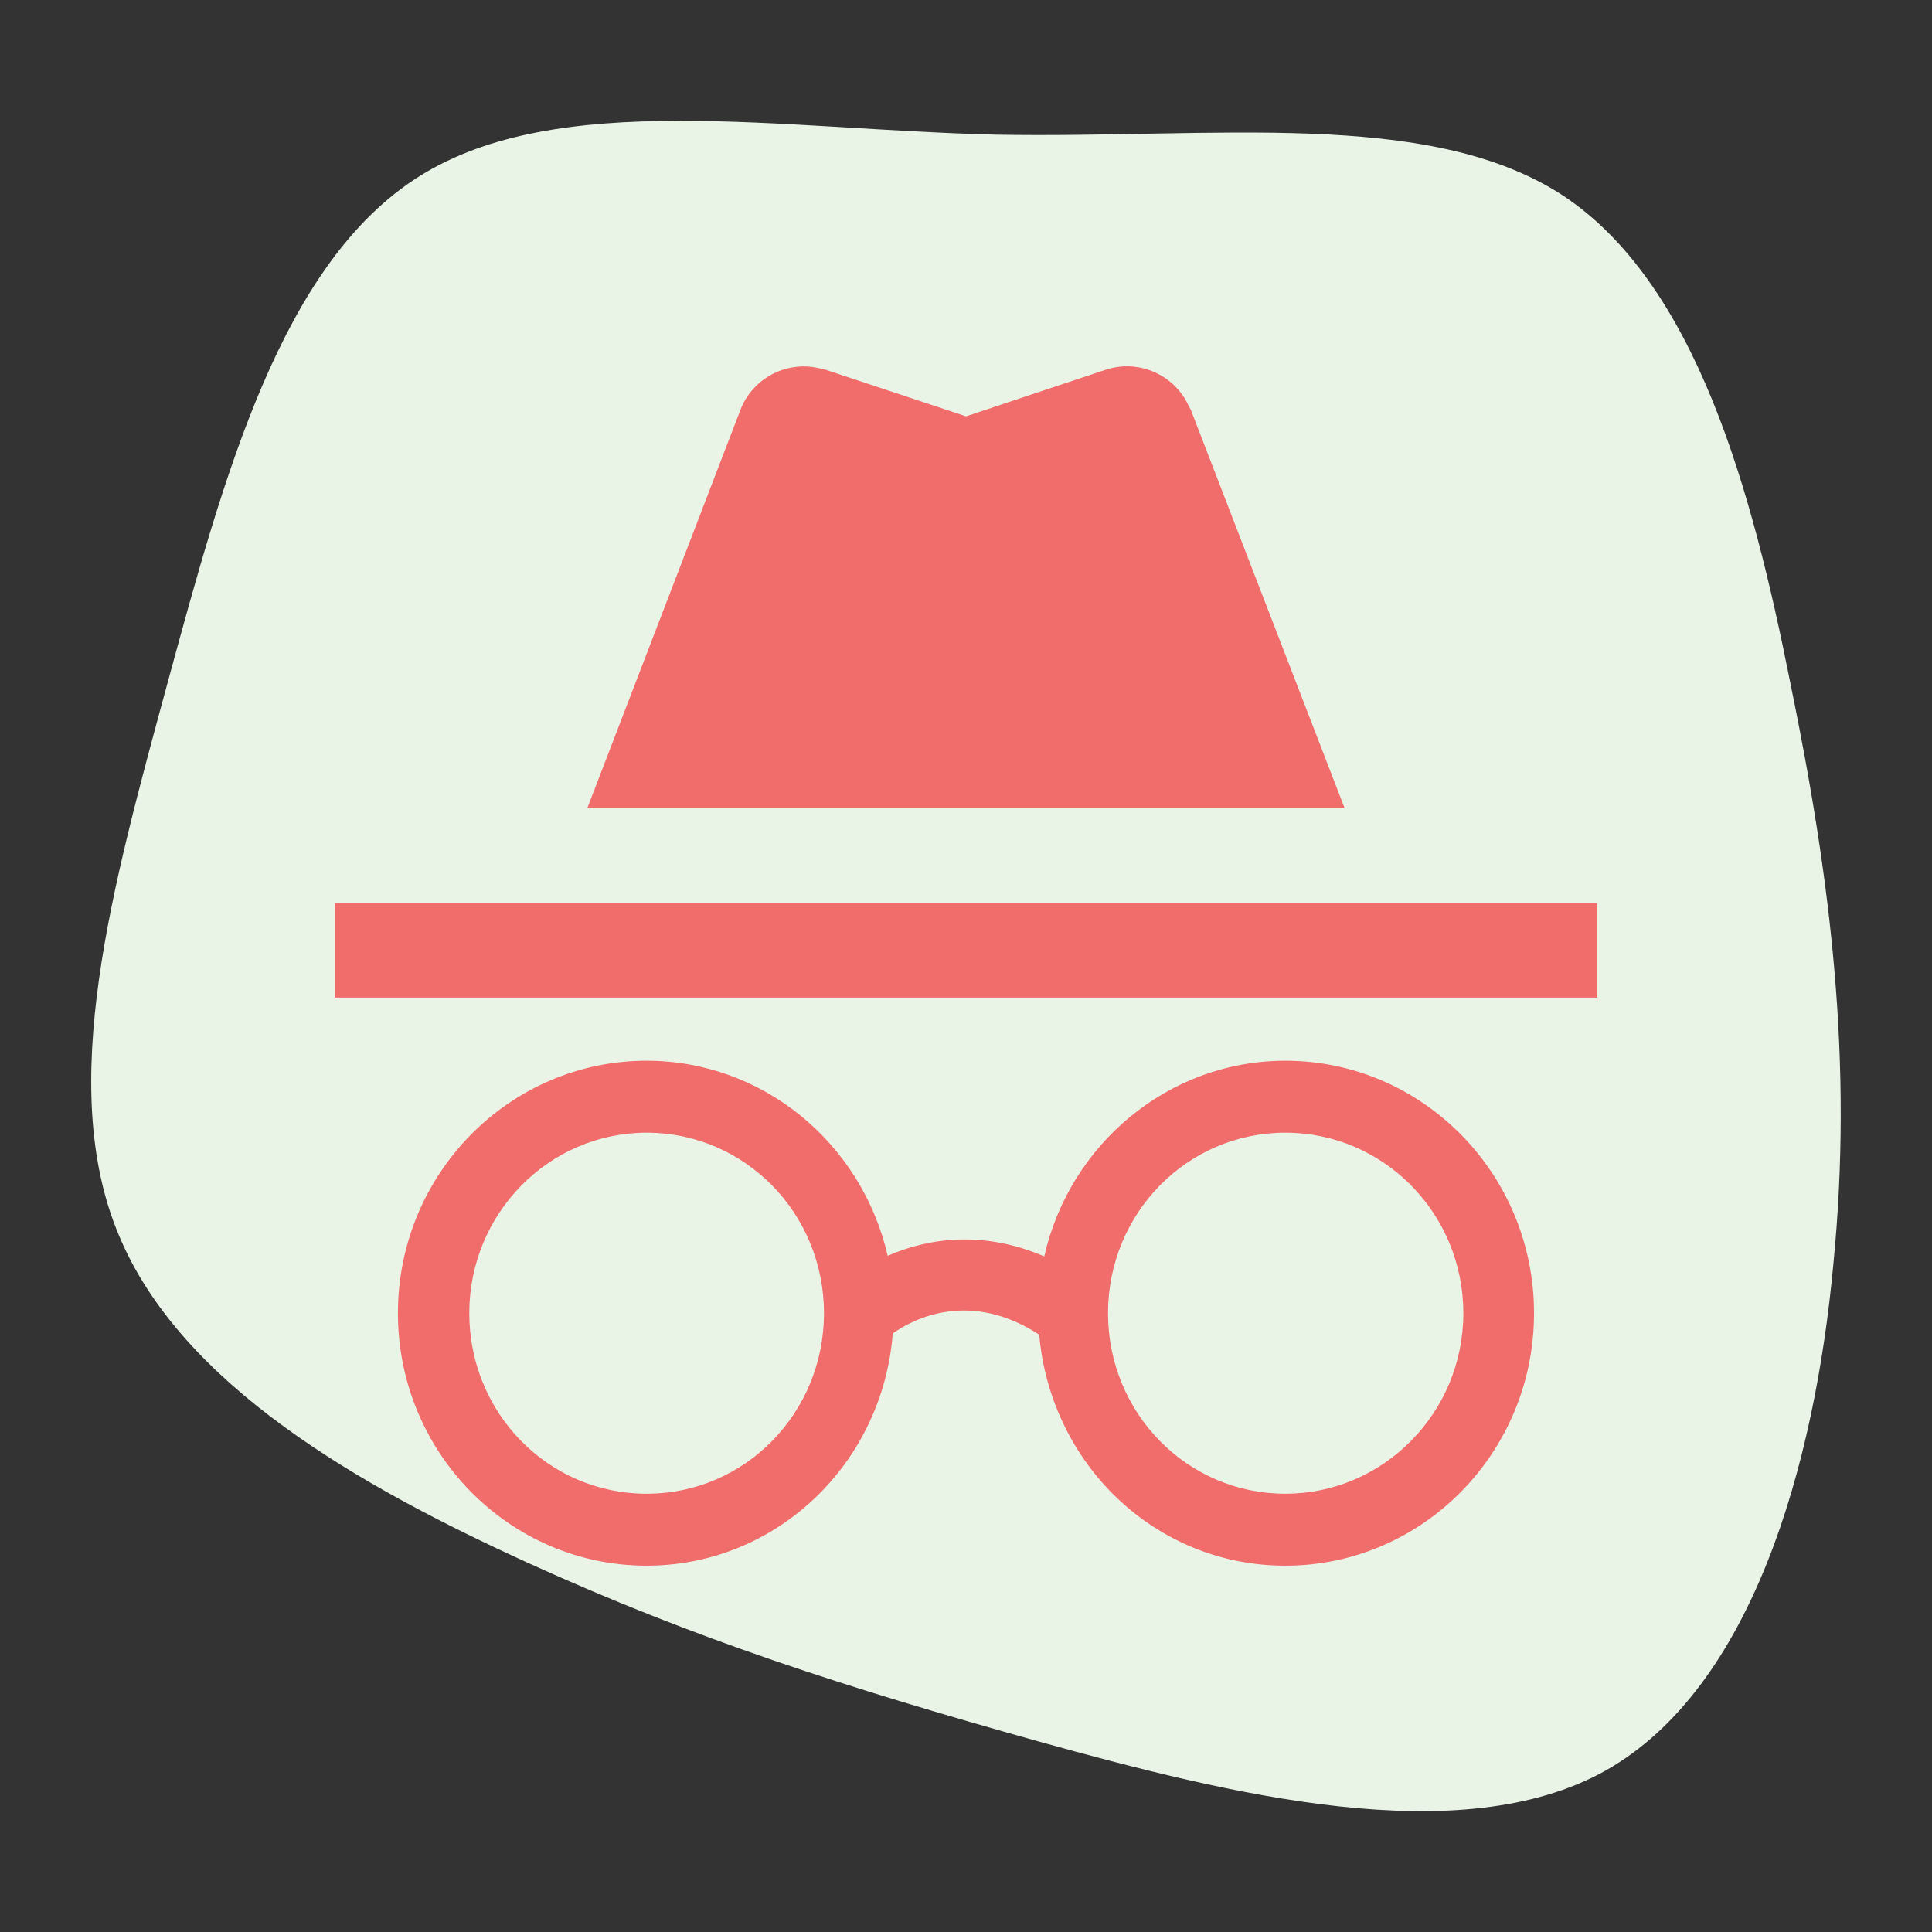 <?xml version="1.0" encoding="utf-8"?>
<!-- Generator: Adobe Illustrator 27.3.1, SVG Export Plug-In . SVG Version: 6.00 Build 0)  -->
<svg version="1.1" id="Layer_1" xmlns="http://www.w3.org/2000/svg" xmlns:xlink="http://www.w3.org/1999/xlink" x="0px" y="0px"
	 viewBox="0 0 493.28 493.28" style="enable-background:new 0 0 493.28 493.28;" xml:space="preserve">
<rect x="0" y="0" width="493.28" height="493.28" fill="#333333" stroke="none"/>
<style type="text/css">
	.st0{fill:#E9F3E6;}
	.st1{fill:#F16D6C;}
</style>
<g>
	<path class="st0" d="M398.71,49.69c34.35,22.45,48.64,75.51,58.5,125.17c10.2,49.66,15.99,96.26,10.88,147.96
		c-4.76,51.36-20.75,108.17-58.16,129.25c-37.08,20.75-95.92,6.12-144.9-7.48c-48.64-13.61-87.76-26.19-130.28-45.58
		c-42.52-19.39-88.44-45.24-104.42-83.68c-15.99-38.1-1.7-88.78,12.59-141.5c14.29-52.38,28.91-106.81,64.29-128.91
		s91.5-11.91,146.94-10.54C309.93,35.4,364.36,27.58,398.71,49.69z"/>
</g>
<g>
	<path class="st1" d="M328.18,270.83c-29.97,0-55.11,21.43-61.56,49.96c-15.31-6.61-29.33-4.83-39.97-0.16
		c-6.61-28.68-31.75-49.8-61.56-49.8c-34.97,0-63.49,28.85-63.49,64.46c0,35.61,28.52,64.46,63.49,64.46
		c33.2,0,60.27-26.11,62.85-59.3c5.48-3.87,19.82-11.12,37.39,0.32c2.9,33.04,29.65,58.98,62.85,58.98
		c34.97,0,63.49-28.85,63.49-64.46C391.68,299.68,363.15,270.83,328.18,270.83z M165.1,381.38c-25.14,0-45.28-20.63-45.28-46.09
		c0-25.46,20.31-46.09,45.28-46.09c25.14,0,45.28,20.63,45.28,46.09C210.38,360.75,190.24,381.38,165.1,381.38z M328.18,381.38
		c-25.14,0-45.28-20.63-45.28-46.09c0-25.46,20.14-46.09,45.28-46.09c25.14,0,45.44,20.63,45.44,46.09
		C373.63,360.75,353.16,381.38,328.18,381.38z M407.79,230.54H85.49v24.17h322.3V230.54z M303.53,103.72
		c-3.55-7.9-12.57-12.09-21.11-9.35l-35.78,11.93L210.7,94.37l-0.81-0.16c-8.54-2.42-17.57,2.09-20.79,10.31l-39.16,101.85h193.38
		l-39.32-101.85L303.53,103.72z"/>
</g>
</svg>
